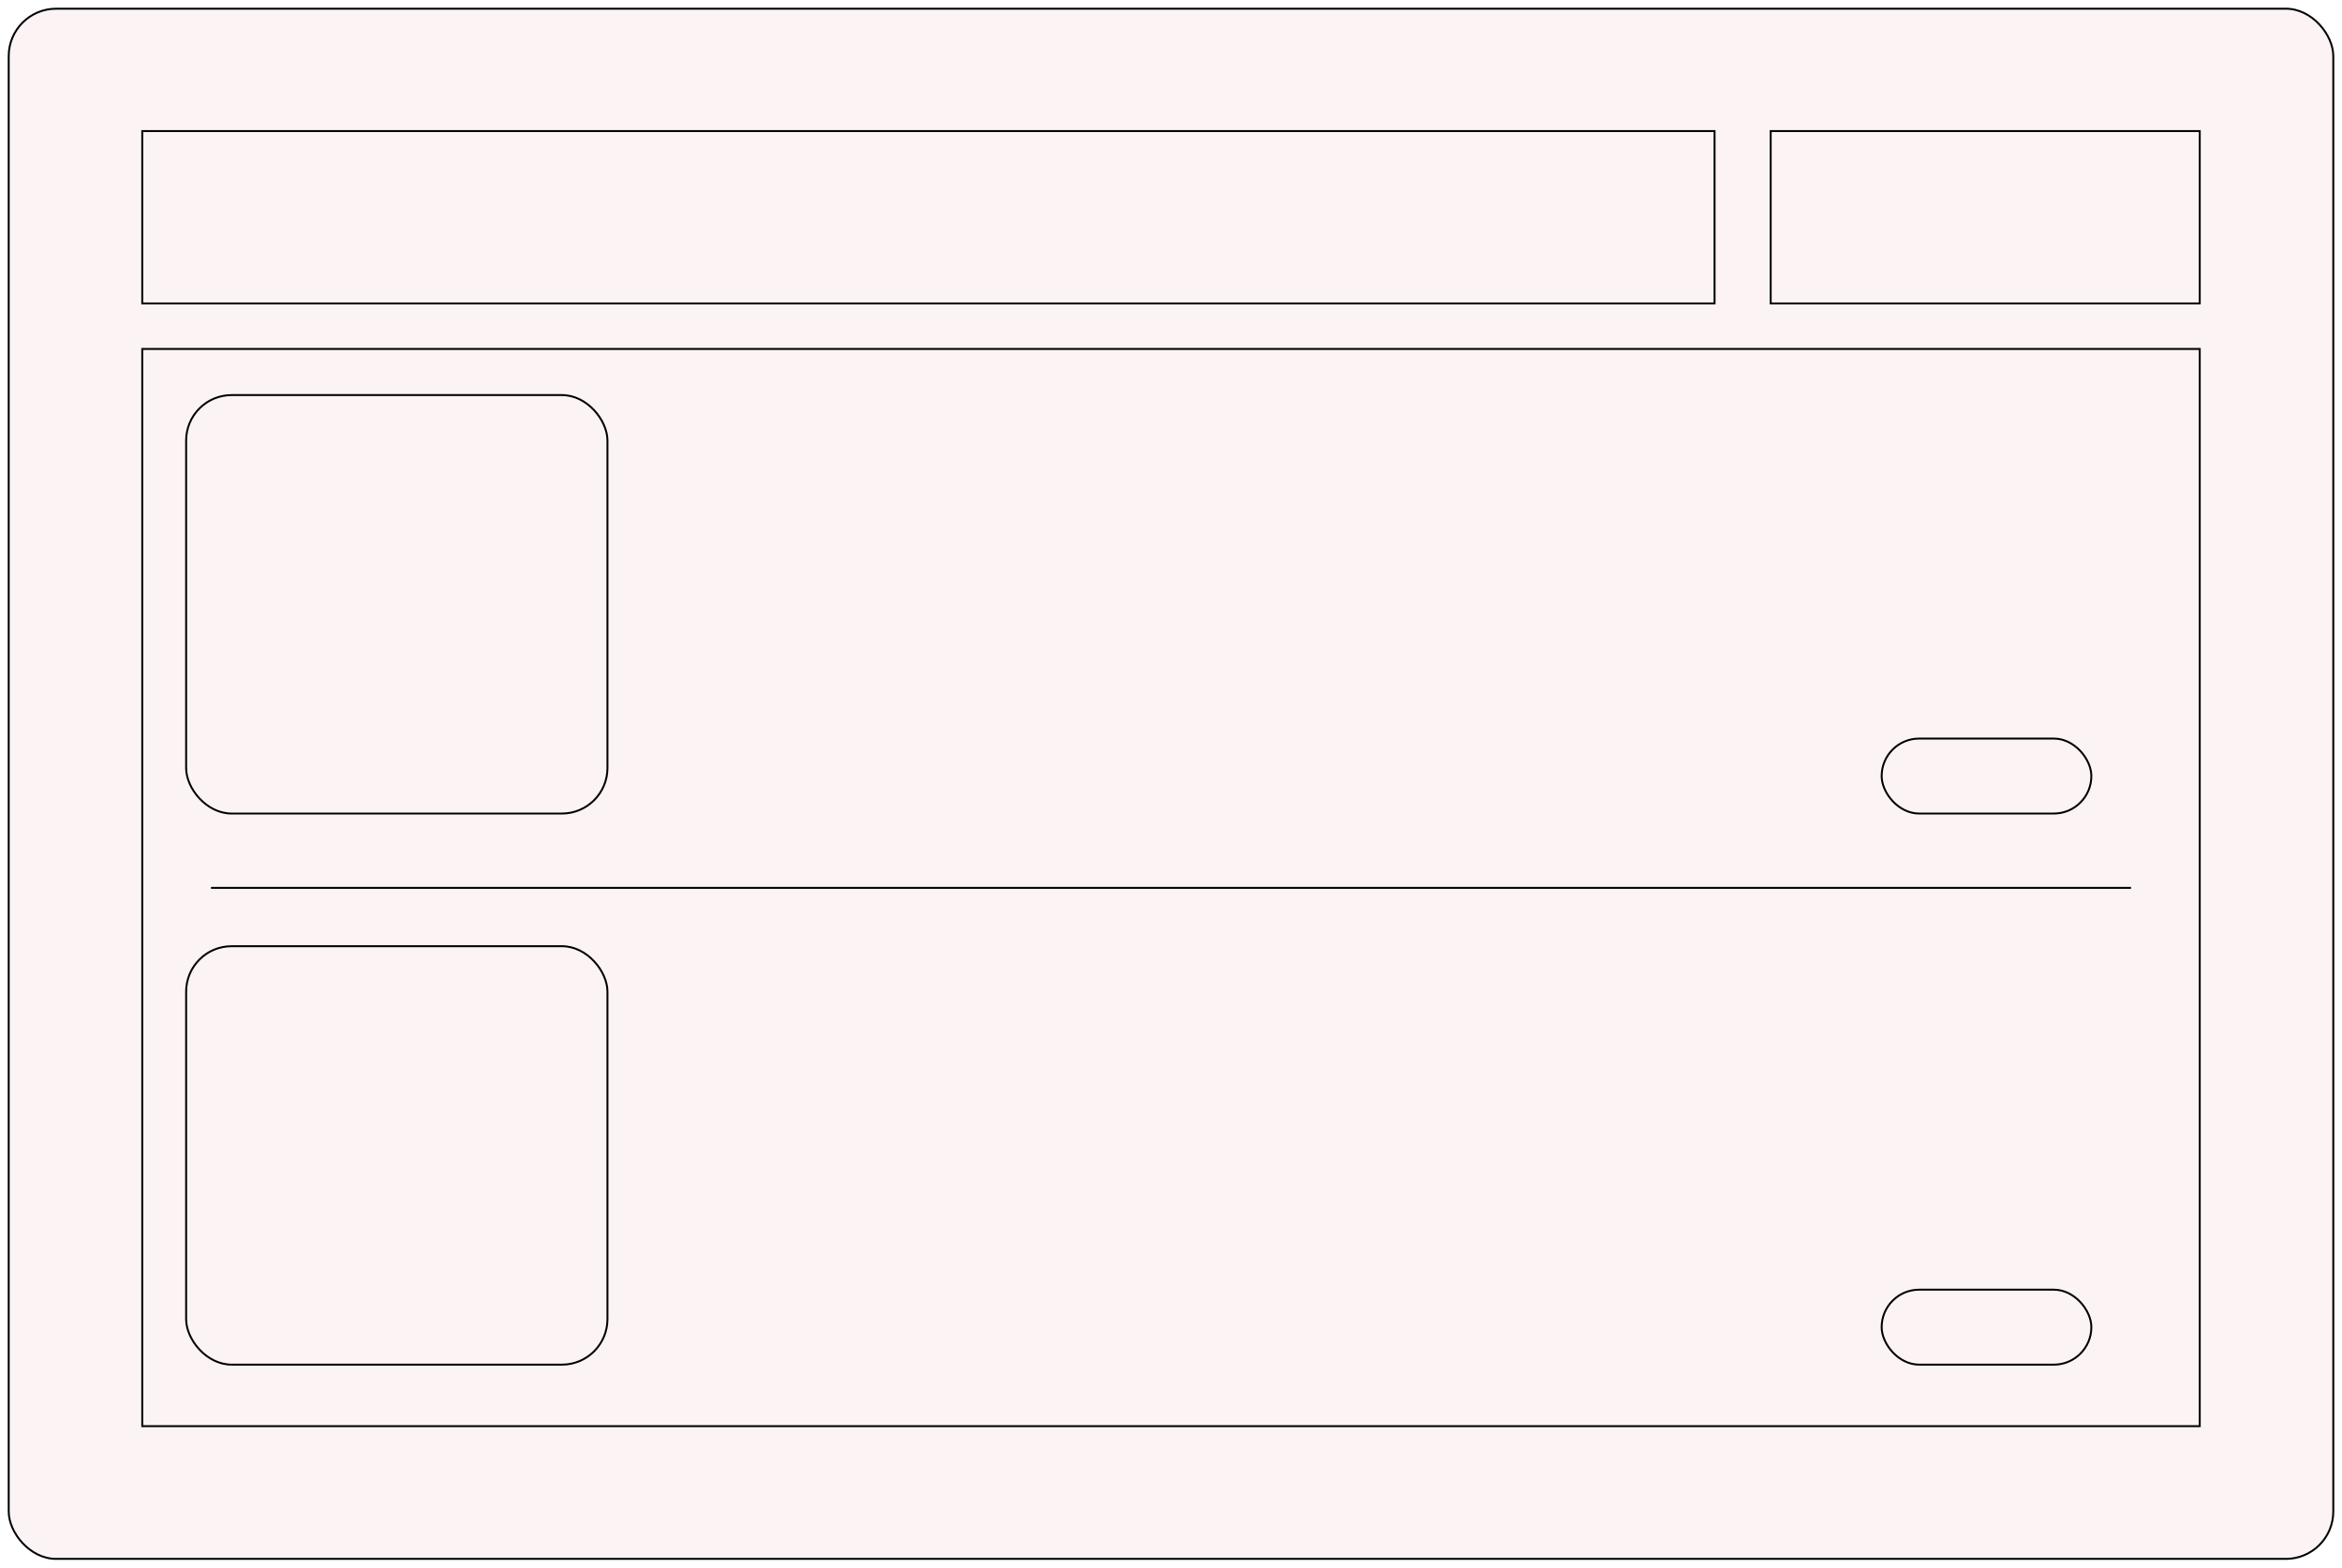 <svg width="1210" height="810" viewBox="0 0 1210 810" fill="none" xmlns="http://www.w3.org/2000/svg">
<g filter="url(#filter0_d_2_2)">
<rect x="5" y="1" width="1200" height="800" rx="24" fill="#FCF4F4"/>
<rect x="4.5" y="0.5" width="1201" height="801" rx="24.5" stroke="black"/>
</g>
<rect x="73.5" y="67.725" width="812.333" height="89.066" fill="#FCF4F4" stroke="black"/>
<rect x="73.5" y="180.308" width="1063" height="556.616" fill="#FCF4F4" stroke="black"/>
<rect x="96.167" y="204.149" width="217.667" height="216.219" rx="23.5" fill="#FCF4F4" stroke="black"/>
<rect x="96.167" y="488.917" width="217.667" height="216.219" rx="23.5" fill="#FCF4F4" stroke="black"/>
<rect x="914.833" y="67.725" width="221.667" height="89.066" fill="#FCF4F4" stroke="black"/>
<rect x="972.167" y="381.632" width="108.333" height="38.735" rx="19.367" fill="#FCF4F4" stroke="black"/>
<rect x="972.167" y="666.401" width="108.333" height="38.735" rx="19.367" fill="#FCF4F4" stroke="black"/>
<line x1="109" y1="458.778" x2="1101" y2="458.778" stroke="black"/>
<defs>
<filter id="filter0_d_2_2" x="0" y="0" width="1210" height="810" filterUnits="userSpaceOnUse" color-interpolation-filters="sRGB">
<feFlood flood-opacity="0" result="BackgroundImageFix"/>
<feColorMatrix in="SourceAlpha" type="matrix" values="0 0 0 0 0 0 0 0 0 0 0 0 0 0 0 0 0 0 127 0" result="hardAlpha"/>
<feOffset dy="4"/>
<feGaussianBlur stdDeviation="2"/>
<feComposite in2="hardAlpha" operator="out"/>
<feColorMatrix type="matrix" values="0 0 0 0 0 0 0 0 0 0 0 0 0 0 0 0 0 0 0.25 0"/>
<feBlend mode="normal" in2="BackgroundImageFix" result="effect1_dropShadow_2_2"/>
<feBlend mode="normal" in="SourceGraphic" in2="effect1_dropShadow_2_2" result="shape"/>
</filter>
</defs>
</svg>
